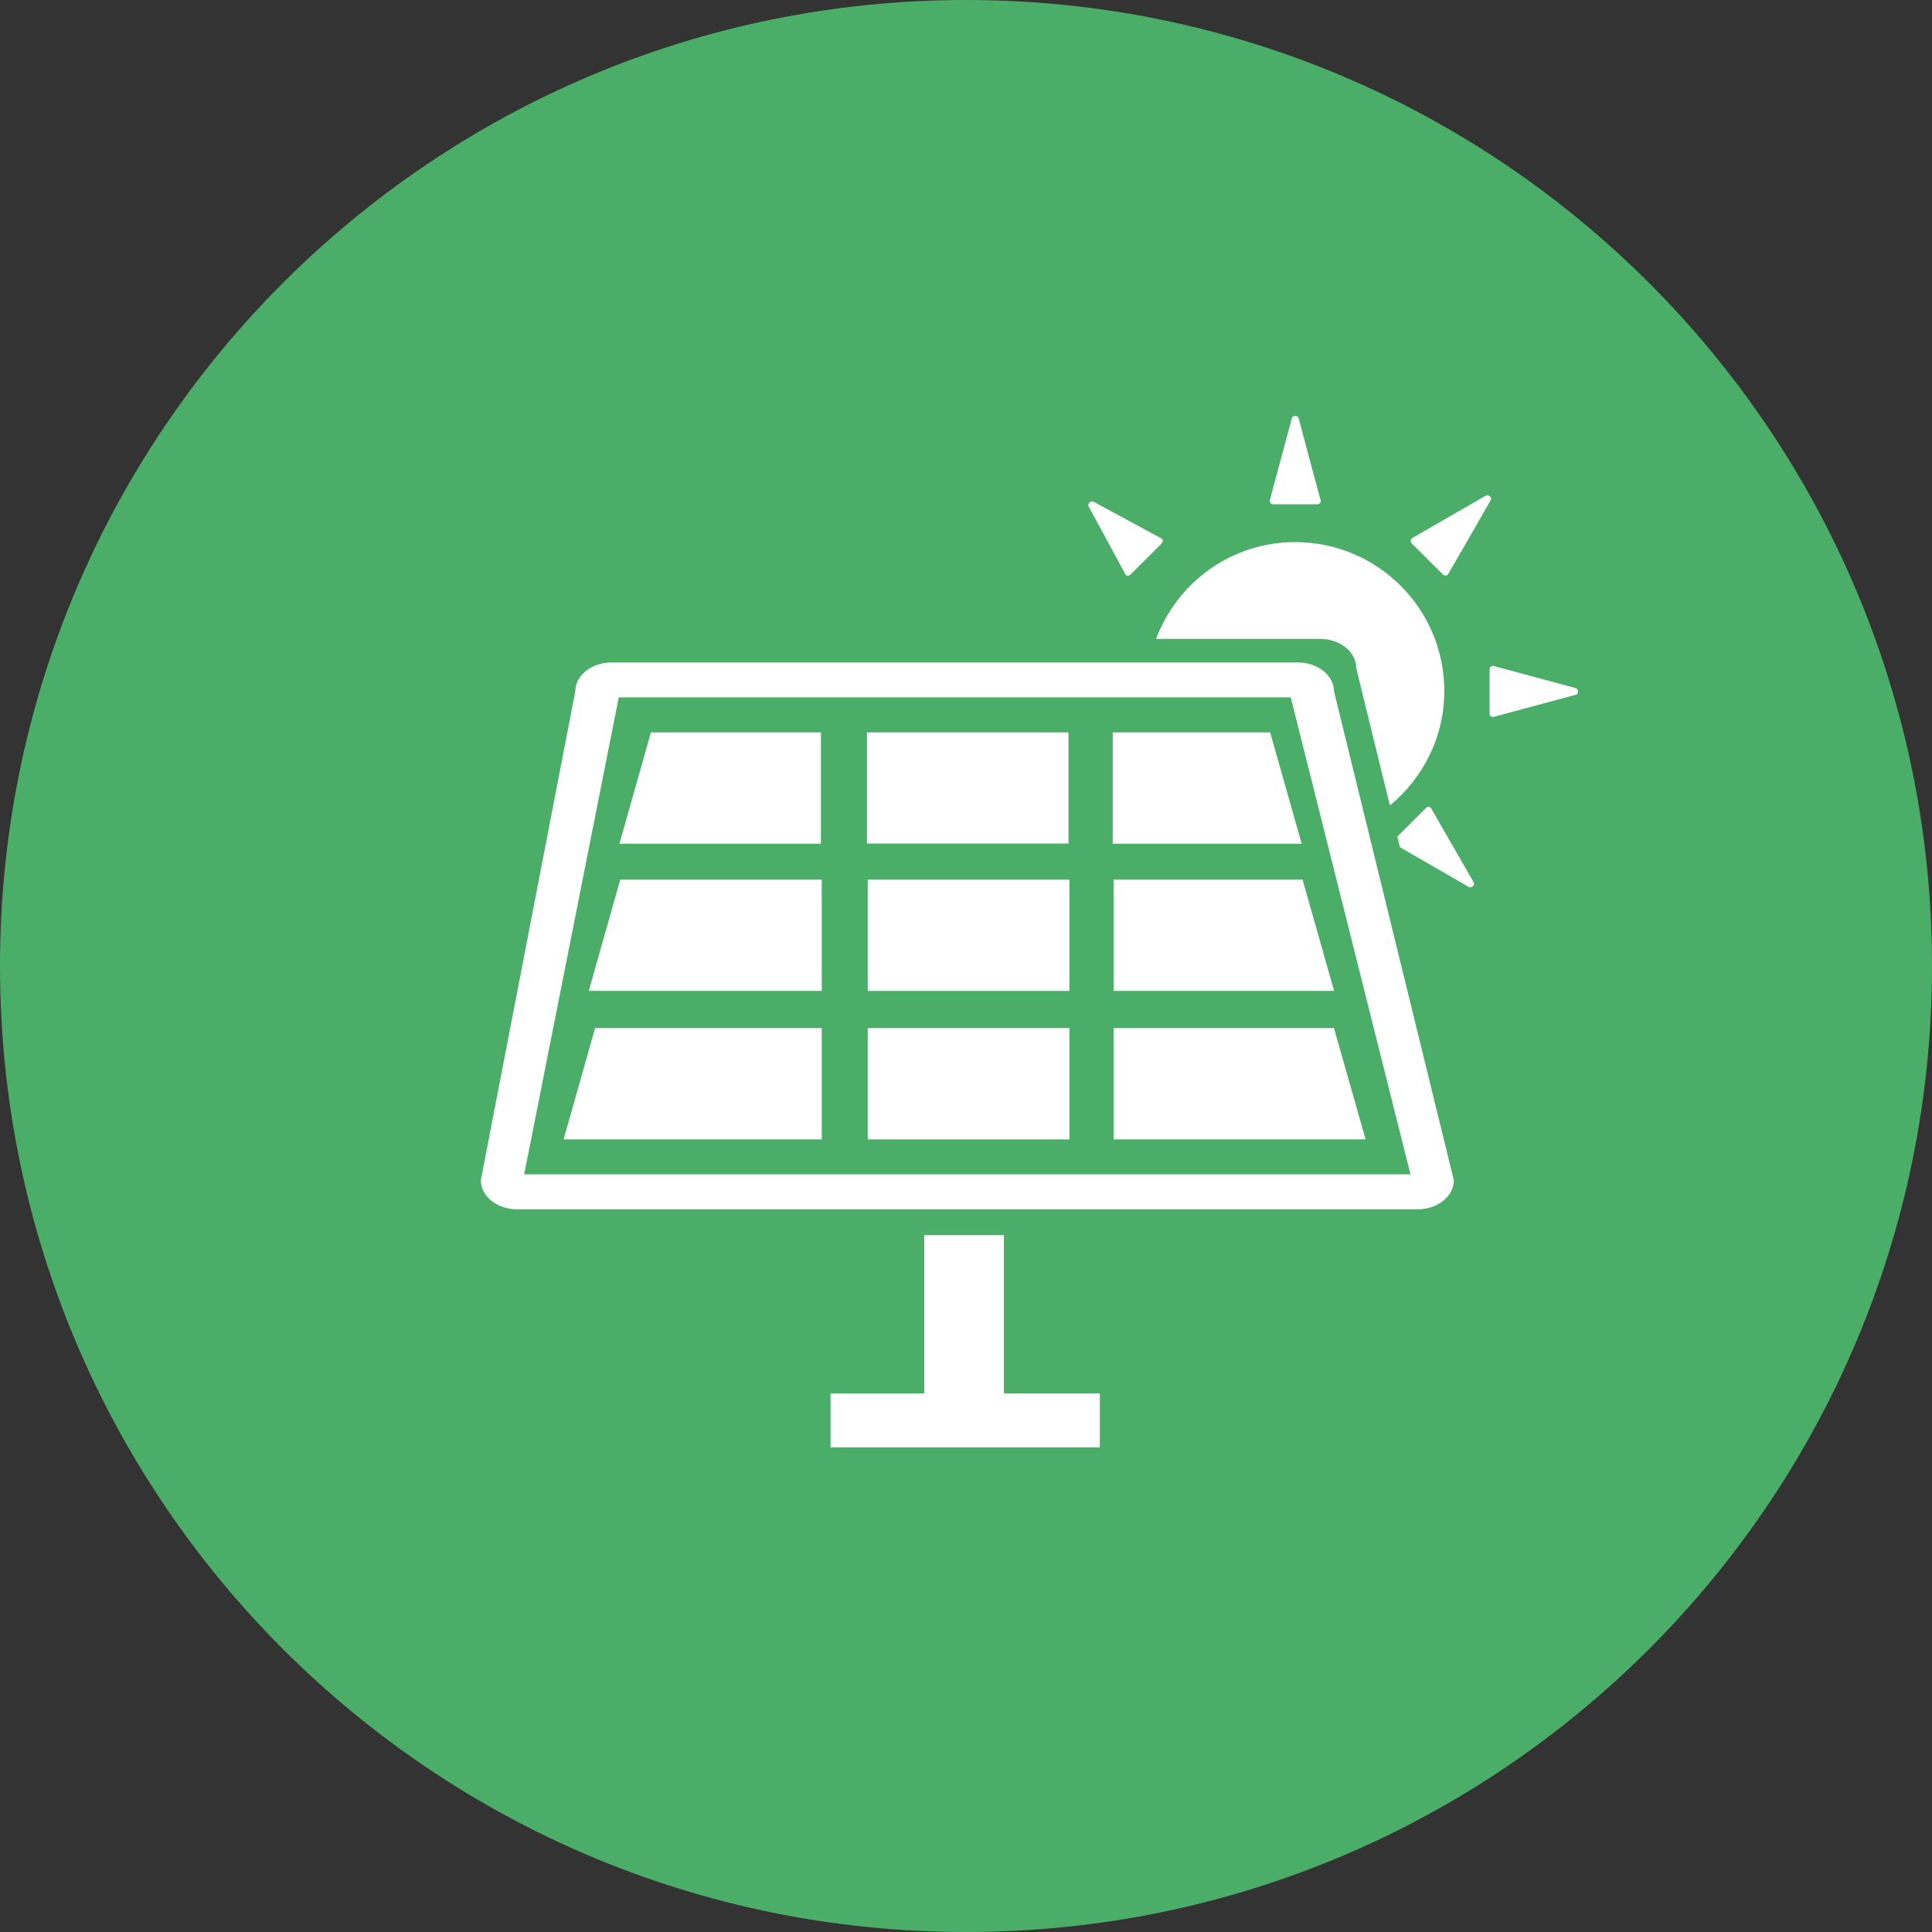 <svg xmlns="http://www.w3.org/2000/svg" viewBox="0 0 141.732 141.732"><rect x="0" y="0" width="141.732" height="141.732" fill="#333333" stroke="none"/><path fill="#4bae68" d="M141.732 70.866c0 39.14-31.727 70.866-70.866 70.866C31.726 141.732 0 110.005 0 70.866 0 31.726 31.728 0 70.866 0c39.14 0 70.866 31.727 70.866 70.866"/><path fill="#fff" d="M81.63 53.73v8.164h13.86l-2.313-8.165H81.63zm.062 18.963h16.176l-2.313-8.163H81.692v8.163z"/><path fill="#fff" d="M38.452 86.156l6.94-34.997H94.69l8.783 34.99h-65.02zM95.218 48.6h-50.36c-1.458 0-2.658.955-2.658 2.133l-6.927 35.85c0 1.175 1.188 2.13 2.65 2.13h66.08c1.462 0 2.65-.955 2.65-2.13l-8.786-35.85c0-1.178-1.19-2.134-2.65-2.134"/><path fill="#fff" d="M60.22 53.73H47.753l-2.31 8.164h14.78V53.73zm3.384-.002h14.78v8.153h-14.78v-8.15zm-20.41 18.965h17.09V64.53h-14.78l-2.31 8.163zm20.463-8.163H78.45v8.166H63.658V64.53zm-22.31 19.054h18.937V75.42H43.657l-2.31 8.164zm22.31-8.164H78.45v8.166H63.658V75.42zm18.035 0v8.164h18.487l-2.32-8.164H81.69zm-8.047 15.19h-5.84v11.616H60.93v3.953h19.752v-3.96h-7.037V90.61zm23.2-43.74c1.462 0 2.65.956 2.65 2.143l2.467 10.076c2.417-2 3.992-5 3.992-8.39 0-6.04-4.895-10.93-10.943-10.93-4.68 0-8.65 2.96-10.2 7.1h12.04v-.017zm9.005-4.717c.064.053.144.076.22.066.08 0 .142-.06.18-.12l3.1-5.39c.12-.21-.14-.47-.348-.35l-5.373 3.1c-.08.03-.12.1-.13.18-.02.09.01.16.06.22l2.29 2.28zm-.826 17.167c-.052-.06-.116-.115-.195-.127-.08-.014-.16.012-.21.078l-2.11 2.1.19.78 5.06 2.92c.192.1.463-.15.347-.35l-3.1-5.39zM82.727 42.23c.076 0 .155-.024.205-.077l2.29-2.285c.05-.054.075-.13.075-.21 0-.075-.054-.14-.116-.167l-4.97-2.69c-.18-.1-.45.16-.35.35l2.7 4.98c.04.066.09.106.17.116m32.85 8.23l-5.99-1.616c-.08-.025-.17 0-.23.052-.06.04-.083.116-.083.196v3.226c0 .08.026.156.088.21.07.05.157.06.237.036l5.993-1.612c.22-.05.22-.422 0-.49M93.4 36.994h3.23c.076 0 .154-.027.204-.09.06-.067.07-.146.04-.22l-1.61-6.01c-.052-.22-.43-.22-.492 0l-1.613 6.01c-.03.074 0 .153.05.22.035.063.114.09.19.09"/></svg>